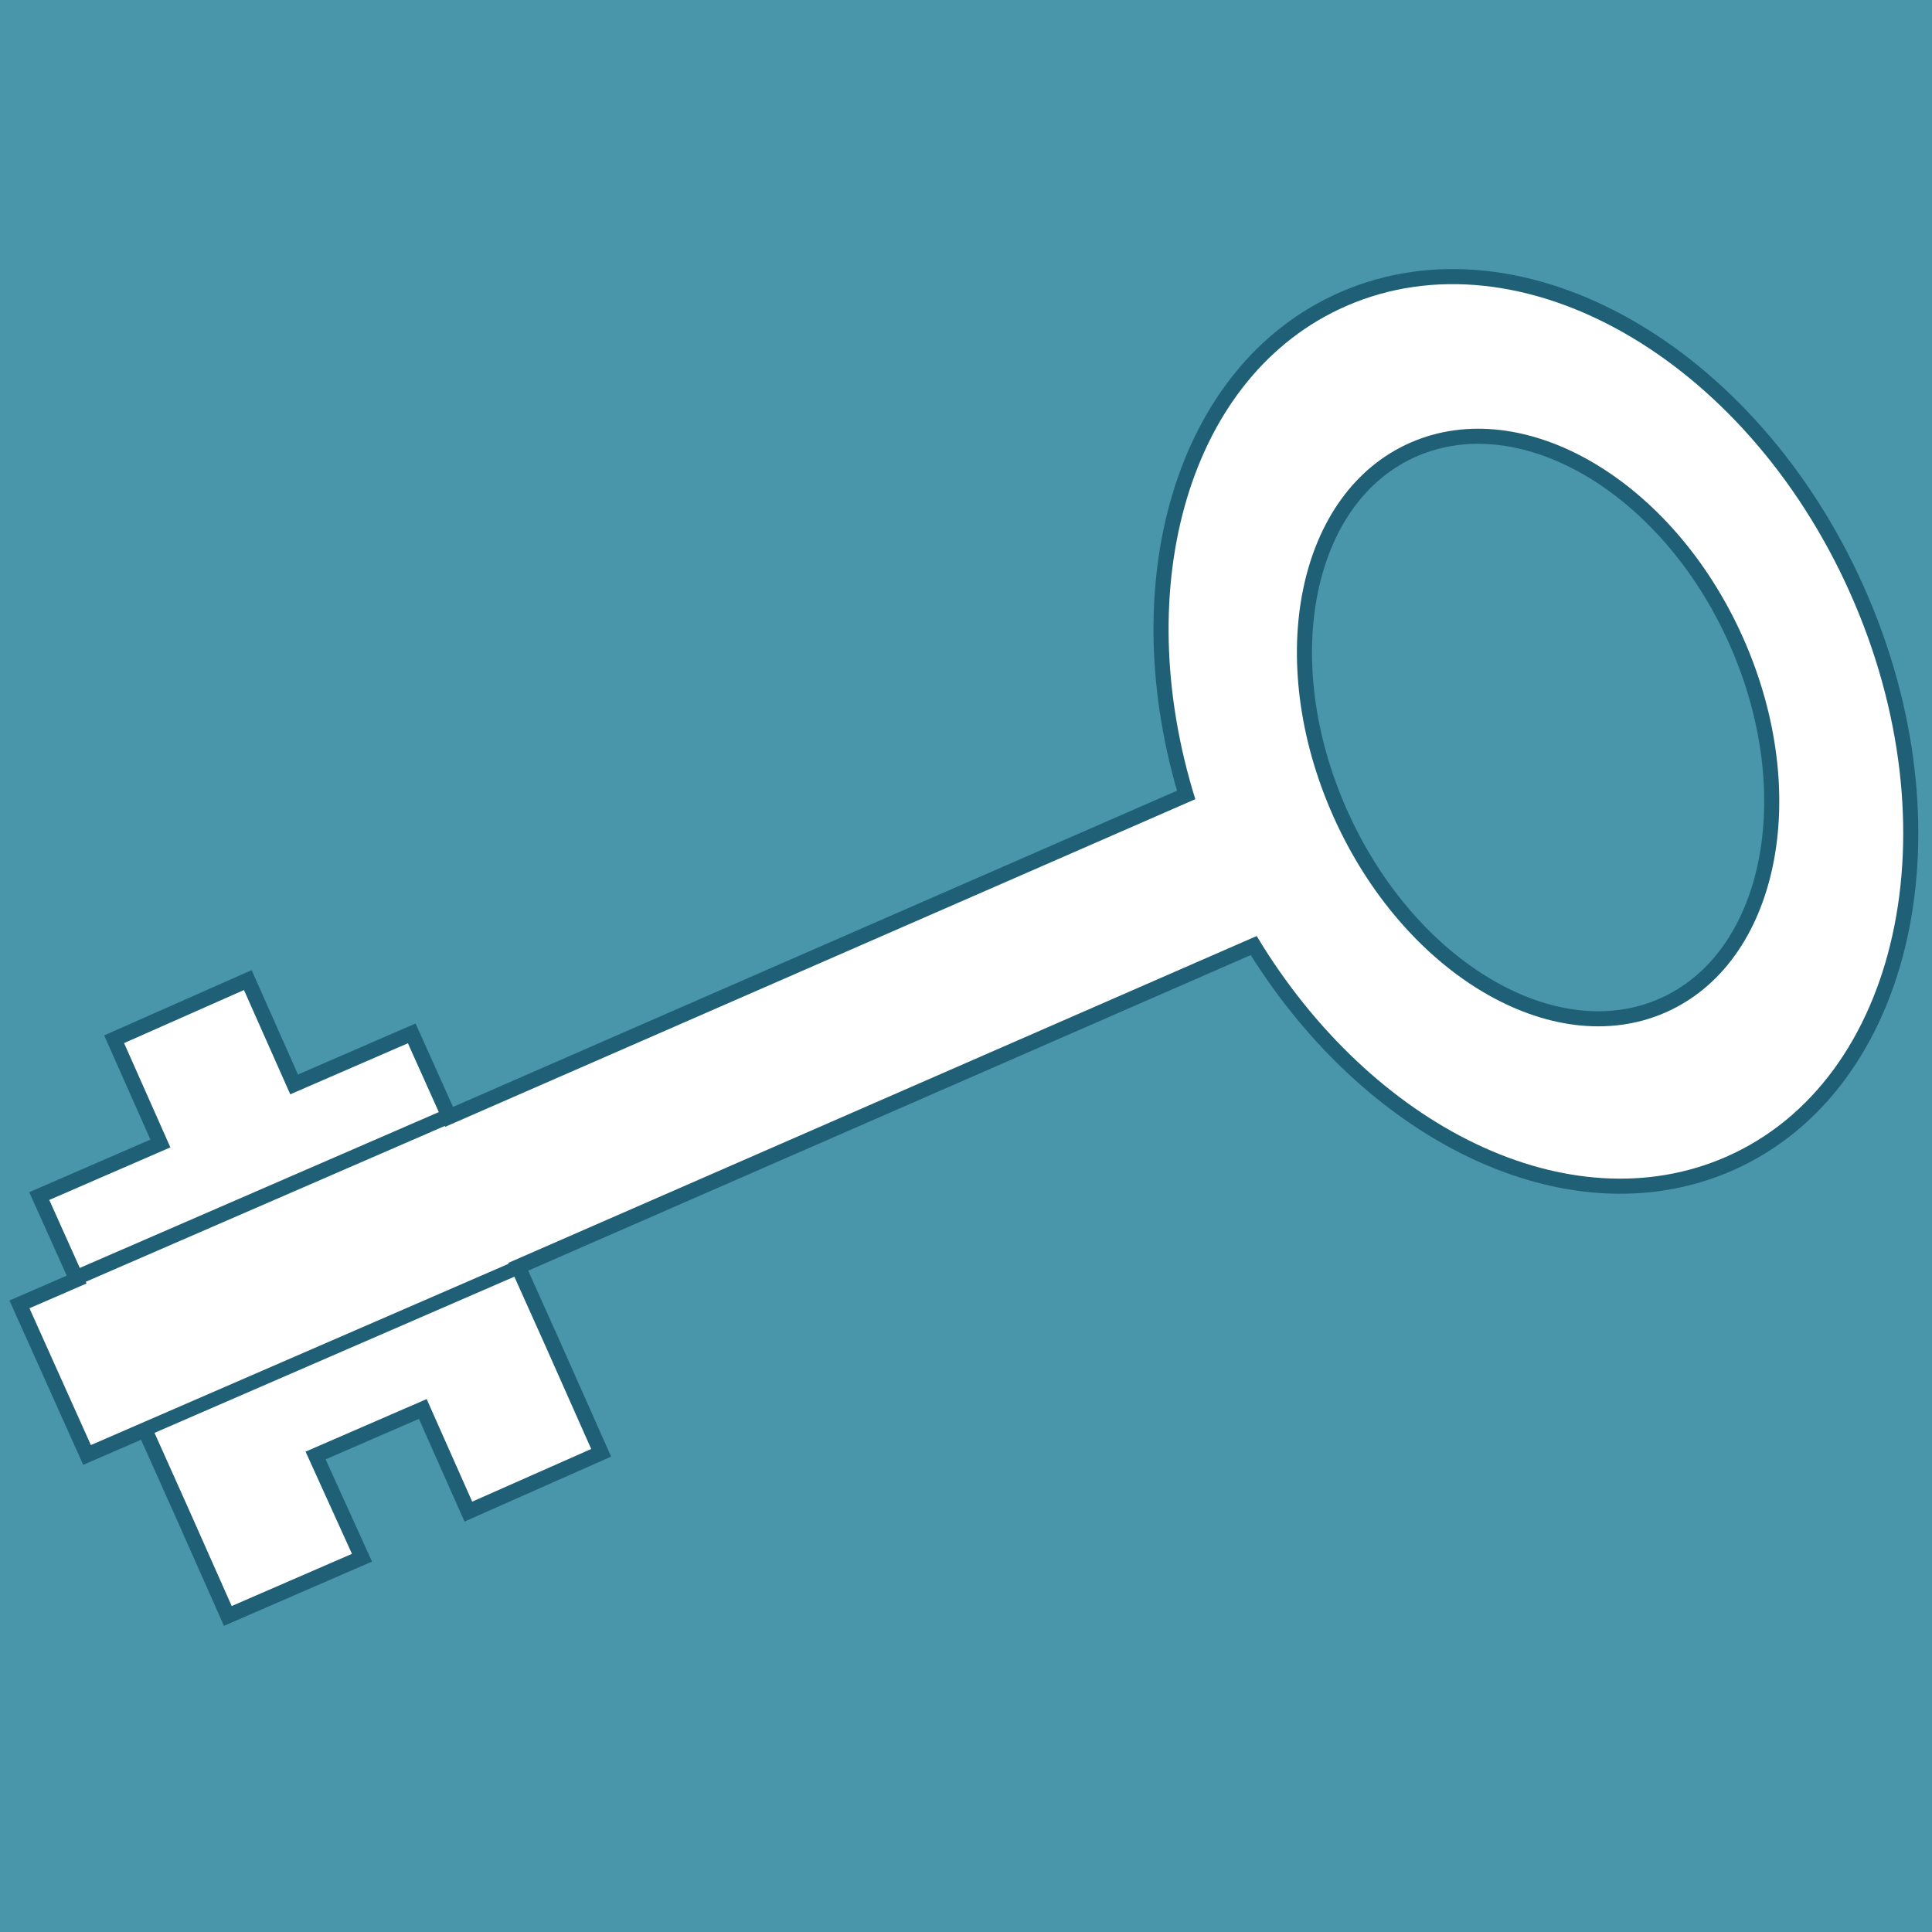 <?xml version="1.0" encoding="UTF-8" standalone="no"?>
<!-- Created with Inkscape (http://www.inkscape.org/) -->

<svg
   xmlns:dc="http://purl.org/dc/elements/1.1/"
   xmlns:cc="http://creativecommons.org/ns#"
   xmlns:rdf="http://www.w3.org/1999/02/22-rdf-syntax-ns#"
   xmlns:svg="http://www.w3.org/2000/svg"
   xmlns="http://www.w3.org/2000/svg"
   xmlns:sodipodi="http://sodipodi.sourceforge.net/DTD/sodipodi-0.dtd"
   xmlns:inkscape="http://www.inkscape.org/namespaces/inkscape"
   width="64"
   height="64"
   id="svg2985"
   version="1.1"
   inkscape:version="0.48.4 r9939"
   inkscape:export-filename="/home/jobe/Development/Sailfish-devel/ownKeepass/qml/common/images/covericons/locker.png"
   inkscape:export-xdpi="90"
   inkscape:export-ydpi="90"
   sodipodi:docname="_1.svg"
   style="enable-background:new">
  <defs
     id="defs2987" />
  <sodipodi:namedview
     id="base"
     pagecolor="#787878"
     bordercolor="#666666"
     borderopacity="1.0"
     inkscape:pageopacity="0"
     inkscape:pageshadow="2"
     inkscape:zoom="10.890625"
     inkscape:cx="32"
     inkscape:cy="32"
     inkscape:current-layer="layer1"
     showgrid="true"
     inkscape:grid-bbox="true"
     inkscape:document-units="px"
     inkscape:snap-grids="false"
     inkscape:showpageshadow="true"
     showborder="true"
     borderlayer="true"
     inkscape:snap-smooth-nodes="false"
     inkscape:object-nodes="true"
     inkscape:snap-bbox="true"
     inkscape:bbox-nodes="true"
     inkscape:snap-global="true"
     inkscape:snap-nodes="true"
     inkscape:object-paths="false"
     inkscape:window-width="1440"
     inkscape:window-height="876"
     inkscape:window-x="0"
     inkscape:window-y="24"
     inkscape:window-maximized="1"
     inkscape:snap-to-guides="false"
     inkscape:snap-page="false" />
  <g
     inkscape:groupmode="layer"
     id="layer3"
     inkscape:label="Background"
     style="display:inline"
     transform="translate(0,-32)">
    <rect
       style="fill:#4995a9;fill-opacity:1"
       id="rect3884"
       width="64.164"
       height="64.328"
       x="-0.164"
       y="32" />
  </g>
  <g
     id="layer1"
     inkscape:label="Layer 1"
     inkscape:groupmode="layer"
     transform="translate(0,16)"
     style="display:inline">
    <g
       id="g4619"
       transform="matrix(0.917,-0.398,0.398,0.917,-4.566,11.116)">
      <path
         id="path3848-4-3"
         d="M 51.875,4 C 46.205,4.013 41.573,9.631 40.781,17 l -27.125,0.062 0,-0.031 -12.969,0 0,0.062 -2.062,0 0.062,4.969 2.031,0 0.062,0 13,0 0,-0.031 27.062,-0.062 C 41.811,29.3 46.539,34.888 52.188,34.875 58.471,34.86 63.493,27.912 63.406,19.375 63.319,10.838 58.159,3.985 51.875,4 z m 0.156,5 C 56.123,8.991 59.504,13.599 59.562,19.312 59.621,25.026 56.342,29.678 52.25,29.688 48.158,29.697 44.808,25.057 44.75,19.344 44.692,13.63 47.939,9.009 52.031,9 z M 9.344,10.25 5,10.281 l 0.031,3.781 -4.375,0 0.031,2.469 12.969,0 -0.031,-2.5 -4.25,0 L 9.344,10.25 z M 0.781,22.531 0.812,25.125 l 0.031,3.688 4.344,0 -0.062,-3.719 4.375,0 0.031,3.719 L 13.844,28.781 13.812,25 l -0.031,-2.469 -13,0 z"
         style="fill:none;stroke:#00384f;stroke-opacity:0.565;display:inline;enable-background:new"
         inkscape:connector-curvature="0" />
      <path
         id="path3848-4"
         transform="translate(0,-16)"
         d="m 51.875,20 c -5.67,0.013 -10.302,5.631 -11.094,13 l -27.125,0.062 0,-0.031 -12.969,0 0,0.062 -2.062,0 0.062,4.969 2.031,0 0.062,0 13,0 0,-0.031 27.062,-0.062 C 41.811,45.3 46.539,50.888 52.188,50.875 58.471,50.86 63.493,43.912 63.406,35.375 63.319,26.838 58.159,19.985 51.875,20 z m 0.156,5 c 4.092,-0.009 7.473,4.599 7.531,10.312 0.058,5.714 -3.22,10.366 -7.312,10.375 C 48.158,45.697 44.808,41.057 44.75,35.344 44.692,29.63 47.939,25.009 52.031,25 z M 9.344,26.25 5,26.281 l 0.031,3.781 -4.375,0 0.031,2.469 12.969,0 -0.031,-2.5 -4.25,0 L 9.344,26.25 z m -8.562,12.281 0.031,2.594 0.031,3.688 4.344,0 -0.062,-3.719 4.375,0 0.031,3.719 4.312,-0.031 L 13.812,41 l -0.031,-2.469 -13,0 z"
         style="fill:#ffffff;fill-opacity:1;stroke:none;display:inline;enable-background:new"
         inkscape:connector-curvature="0" />
    </g>
    <rect
       style="fill:#ffffff;display:none"
       id="rect3772"
       width="64.368"
       height="46.305"
       x="15.764"
       y="-7.337" />
  </g>
</svg>

